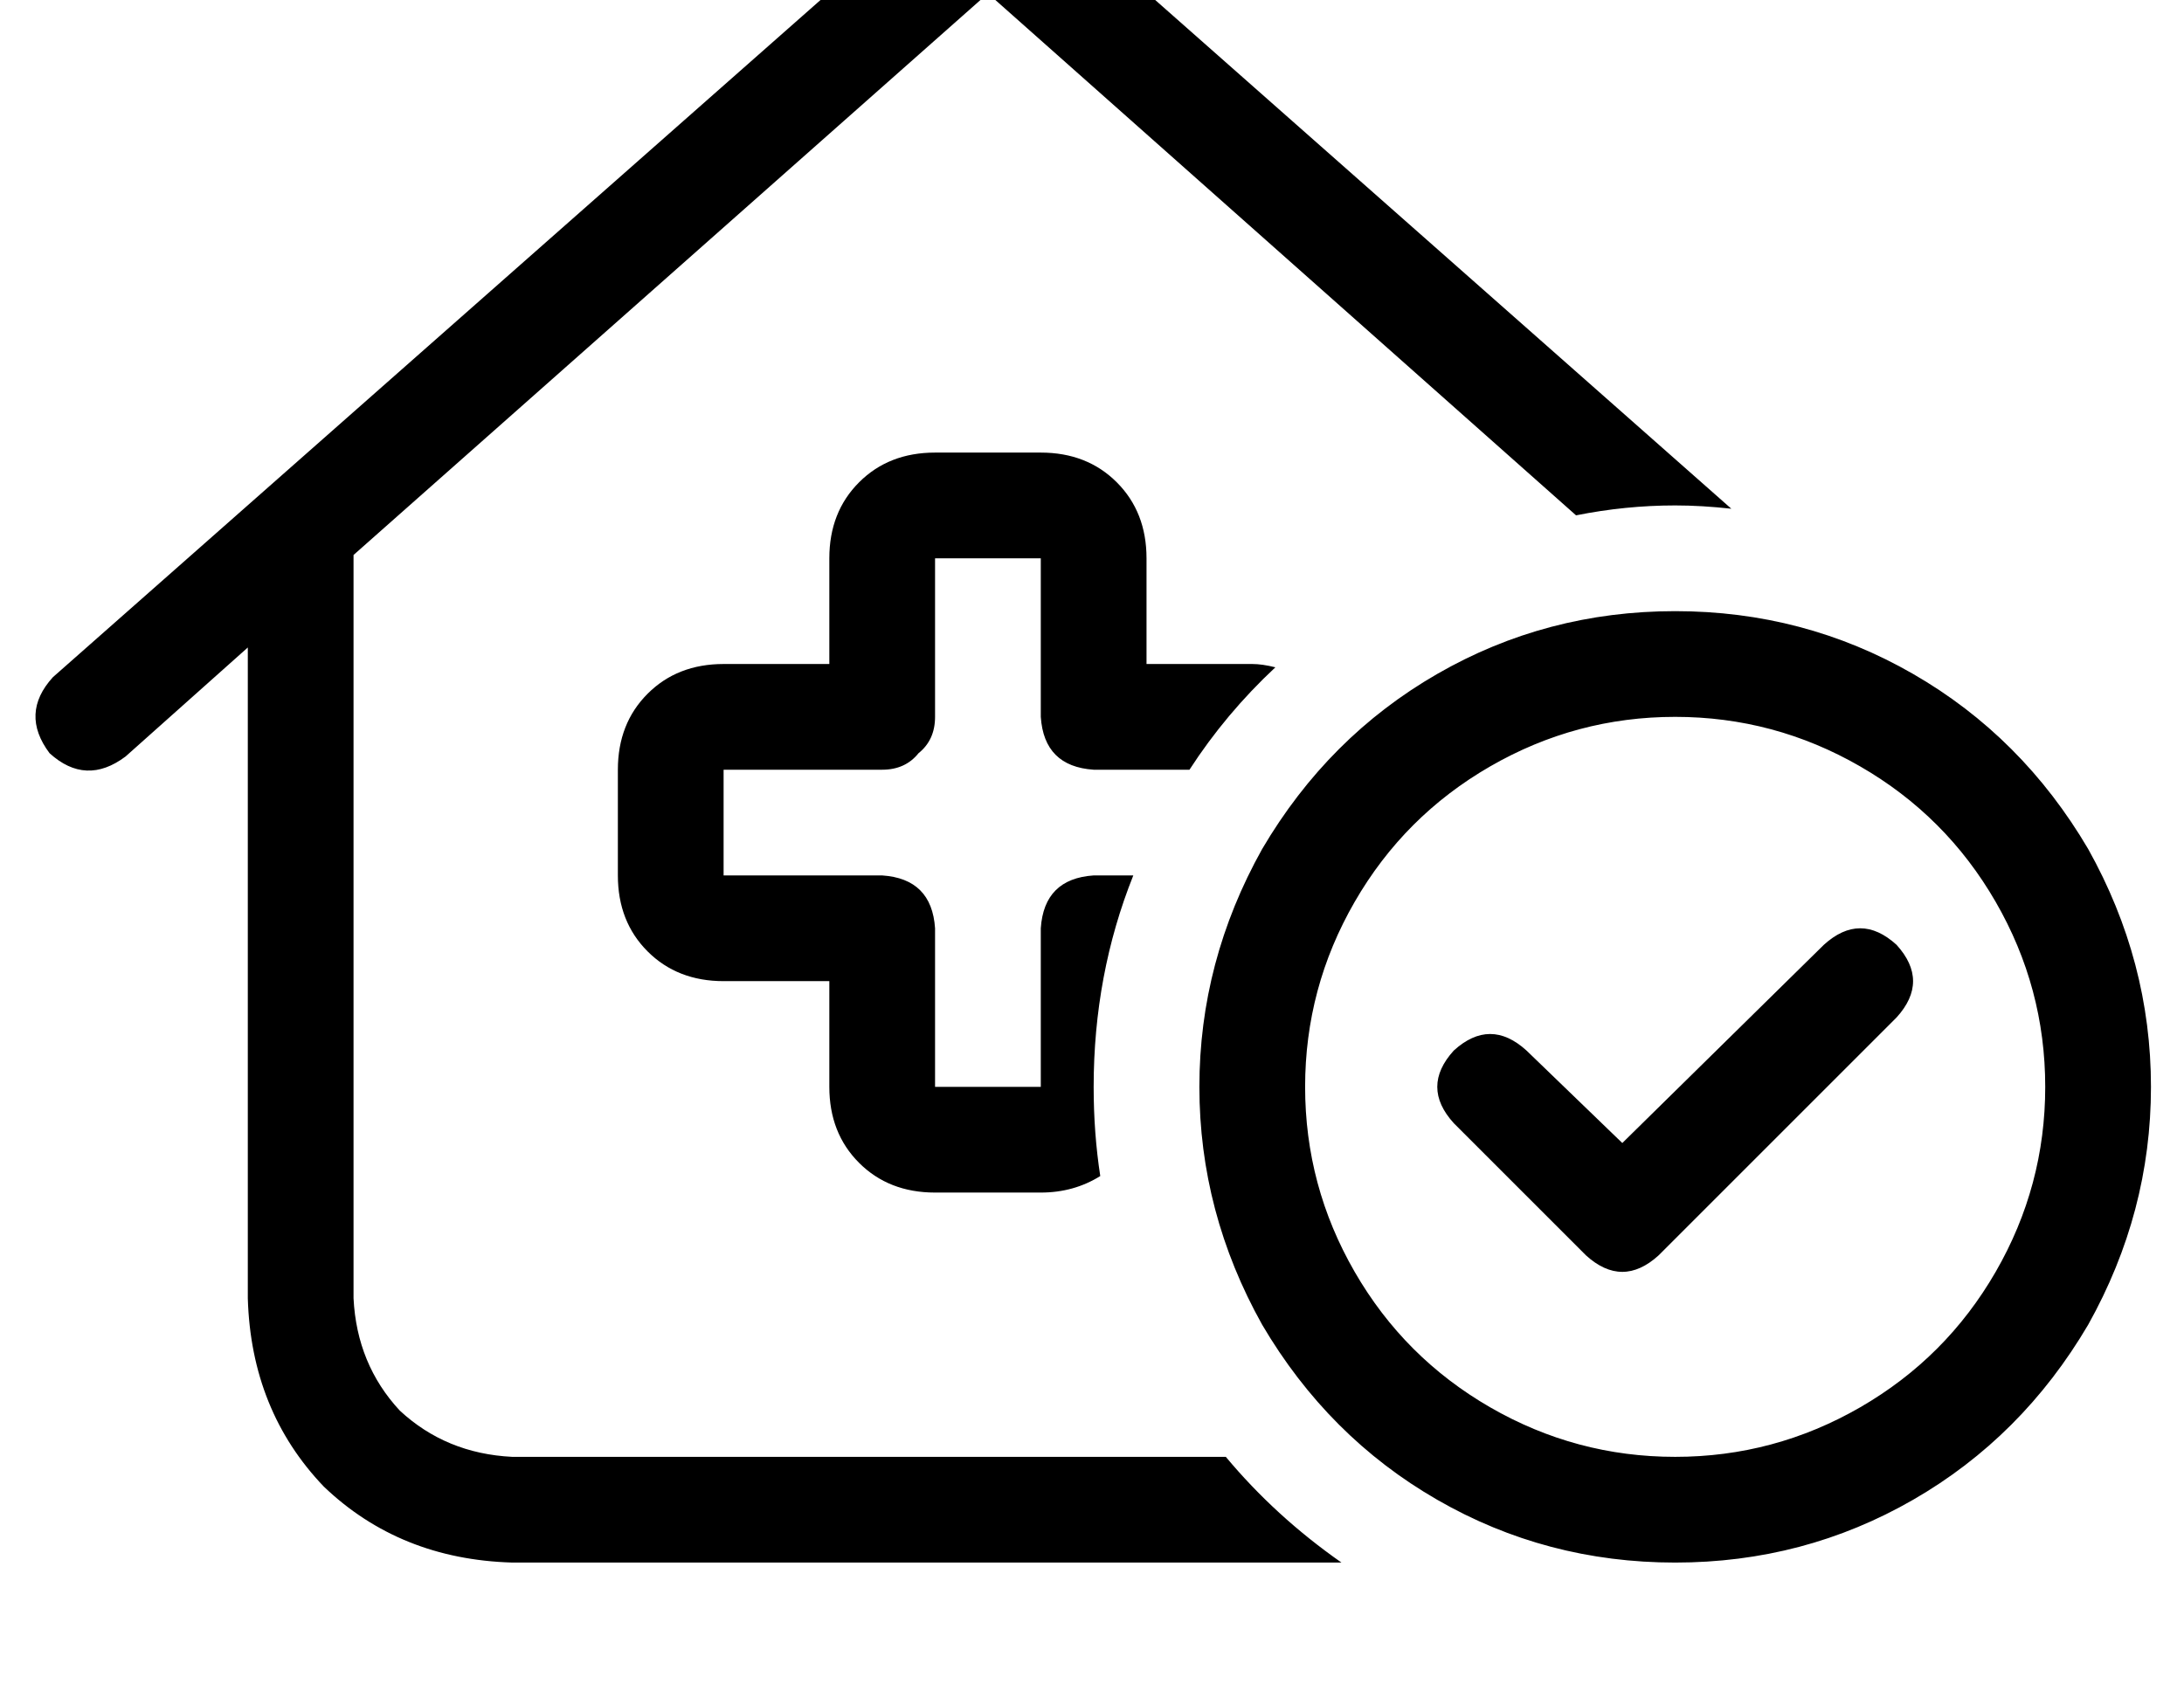 <?xml version="1.0" standalone="no"?>
<!DOCTYPE svg PUBLIC "-//W3C//DTD SVG 1.1//EN" "http://www.w3.org/Graphics/SVG/1.1/DTD/svg11.dtd" >
<svg xmlns="http://www.w3.org/2000/svg" xmlns:xlink="http://www.w3.org/1999/xlink" version="1.1" viewBox="-11 0 661 512">
   <path fill="currentColor"
d="M299 -35q-11 -8 -22 0l-272 240v0q-10 11 -1 23q11 10 23 1l37 -33v0v197v0q1 34 23 57q23 22 57 23h251v0q-20 -14 -35 -32h-216v0q-20 -1 -34 -14q-13 -14 -14 -34v-225v0l192 -170v0l178 158v0q15 -3 30 -3q8 0 17 1l-214 -189v0zM368 201h-32h32h-32v-32v0
q0 -14 -9 -23t-23 -9h-32v0q-14 0 -23 9t-9 23v32v0h-32v0q-14 0 -23 9t-9 23v32v0q0 14 9 23t23 9h32v0v32v0q0 14 9 23t23 9h32v0q10 0 18 -5q-2 -13 -2 -27q0 -34 12 -64h-12v0q-15 1 -16 16v48v0h-32v0v-48v0q-1 -15 -16 -16h-48v0v-32v0h48v0q7 0 11 -5q5 -4 5 -11v-48
v0h32v0v48v0q1 15 16 16h29v0q11 -17 26 -31q-4 -1 -7 -1v0zM496 217q30 0 56 15v0v0q26 15 41 41t15 56t-15 56t-41 41t-56 15t-56 -15t-41 -41t-15 -56t15 -56t41 -41t56 -15v0zM496 473q39 0 72 -19v0v0q33 -19 53 -53q19 -34 19 -72t-19 -72q-20 -34 -53 -53t-72 -19
t-72 19t-53 53q-19 34 -19 72t19 72q20 34 53 53t72 19v0zM541 286l-61 60l61 -60l-61 60l-29 -28v0q-11 -10 -22 0q-10 11 0 22l40 40v0q11 10 22 0l72 -72v0q10 -11 0 -22q-11 -10 -22 0v0z" />
</svg>
